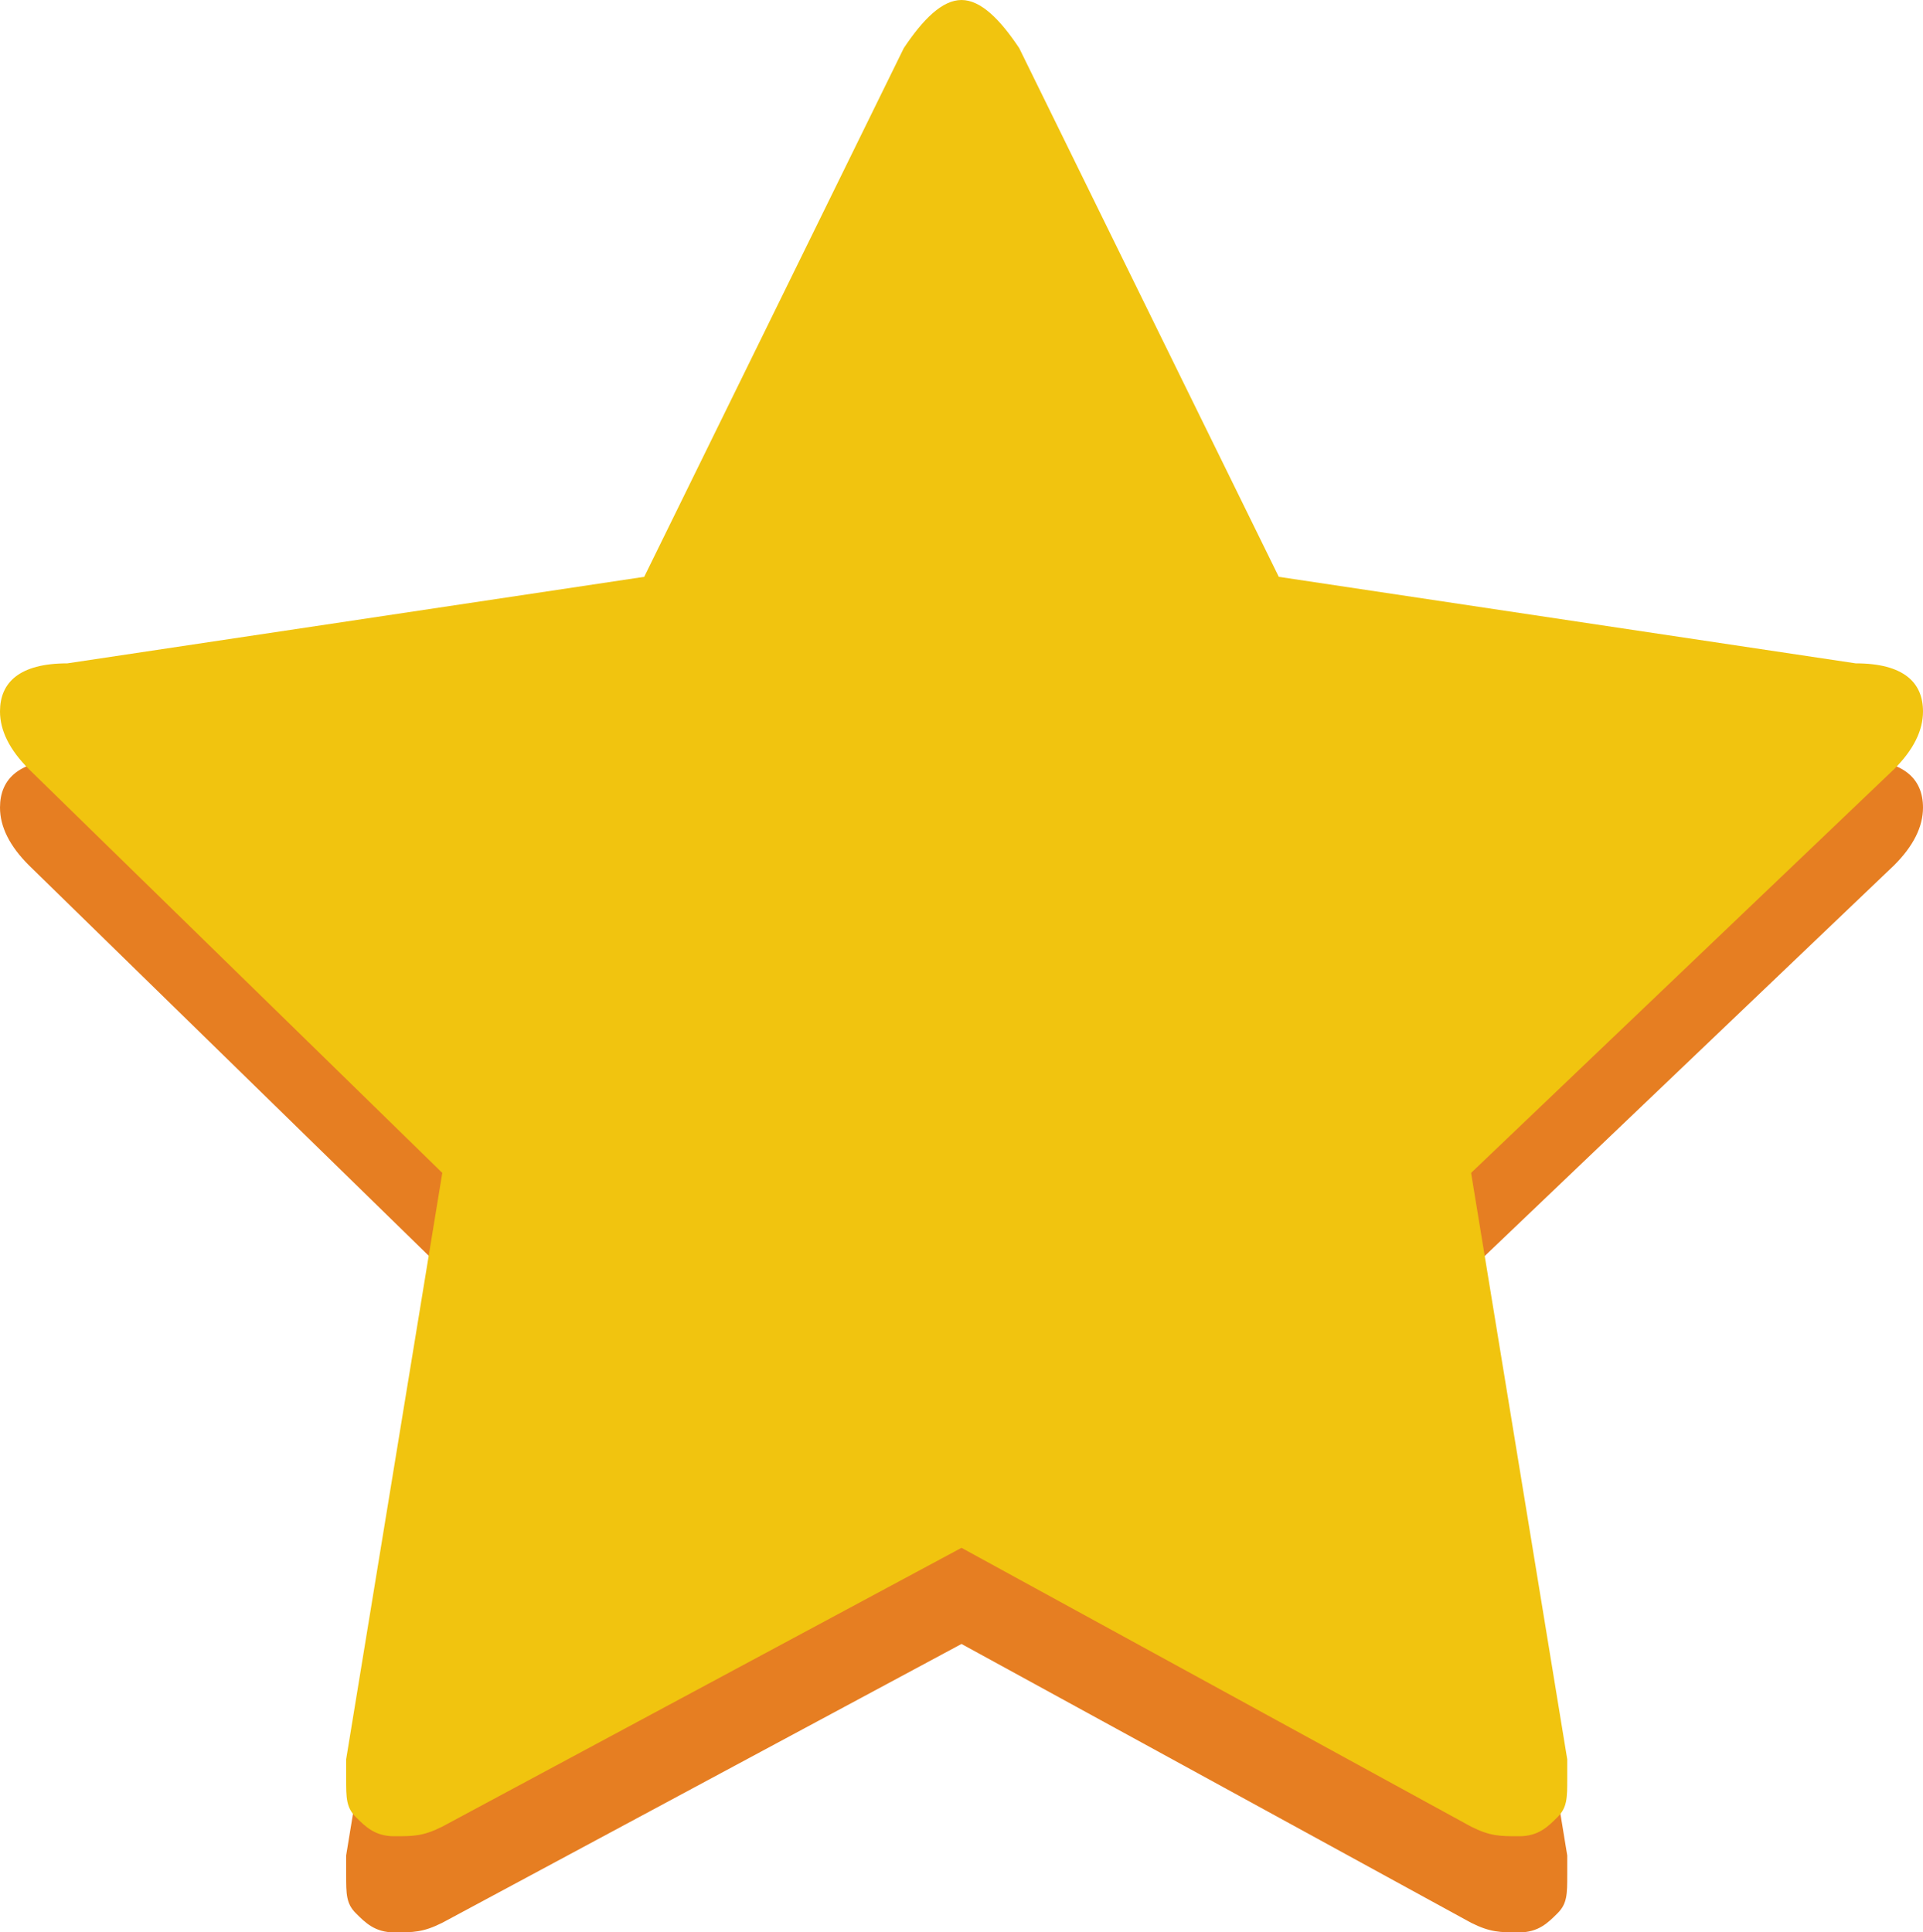 <?xml version="1.0" encoding="utf-8"?>
<!-- Generator: Adobe Illustrator 21.1.0, SVG Export Plug-In . SVG Version: 6.00 Build 0)  -->
<svg version="1.1"
	 id="Слой_1" xmlns:cc="http://creativecommons.org/ns#" xmlns:dc="http://purl.org/dc/elements/1.1/" xmlns:rdf="http://www.w3.org/1999/02/22-rdf-syntax-ns#"
	 xmlns="http://www.w3.org/2000/svg" xmlns:xlink="http://www.w3.org/1999/xlink" x="0px" y="0px" width="20px" height="20.1px"
	 viewBox="0 0 20 20.1" enable-background="new 0 0 20 20.1" xml:space="preserve">
<g>
	<path fill="#E67E22" d="M20,8.4c0,0.2-0.1,0.4-0.3,0.6l-4.4,4.2l1,6.1c0,0,0,0.1,0,0.2c0,0.2,0,0.3-0.1,0.4
		c-0.1,0.1-0.2,0.2-0.4,0.2c-0.2,0-0.3,0-0.5-0.1L10,17.1L4.6,20c-0.2,0.1-0.3,0.1-0.5,0.1c-0.2,0-0.3-0.1-0.4-0.2
		c-0.1-0.1-0.1-0.2-0.1-0.4c0,0,0-0.1,0-0.2l1-6.1L0.3,9C0.1,8.8,0,8.6,0,8.4c0-0.3,0.2-0.5,0.7-0.5l6-0.9l2.7-5.5
		C9.6,1.2,9.8,1,10,1s0.4,0.2,0.6,0.5L13.3,7l6,0.9C19.8,7.9,20,8.1,20,8.4"/>
</g>
<g>
	<path fill="#F1C40F" d="M20,7.4c0,0.2-0.1,0.4-0.3,0.6l-4.4,4.2l1,6.1c0,0,0,0.1,0,0.2c0,0.2,0,0.3-0.1,0.4
		c-0.1,0.1-0.2,0.2-0.4,0.2c-0.2,0-0.3,0-0.5-0.1L10,16.1L4.6,19c-0.2,0.1-0.3,0.1-0.5,0.1c-0.2,0-0.3-0.1-0.4-0.2
		c-0.1-0.1-0.1-0.2-0.1-0.4c0,0,0-0.1,0-0.2l1-6.1L0.3,8C0.1,7.8,0,7.6,0,7.4c0-0.3,0.2-0.5,0.7-0.5l6-0.9l2.7-5.5
		C9.6,0.2,9.8,0,10,0s0.4,0.2,0.6,0.5L13.3,6l6,0.9C19.8,6.9,20,7.1,20,7.4"/>
</g>
</svg>

